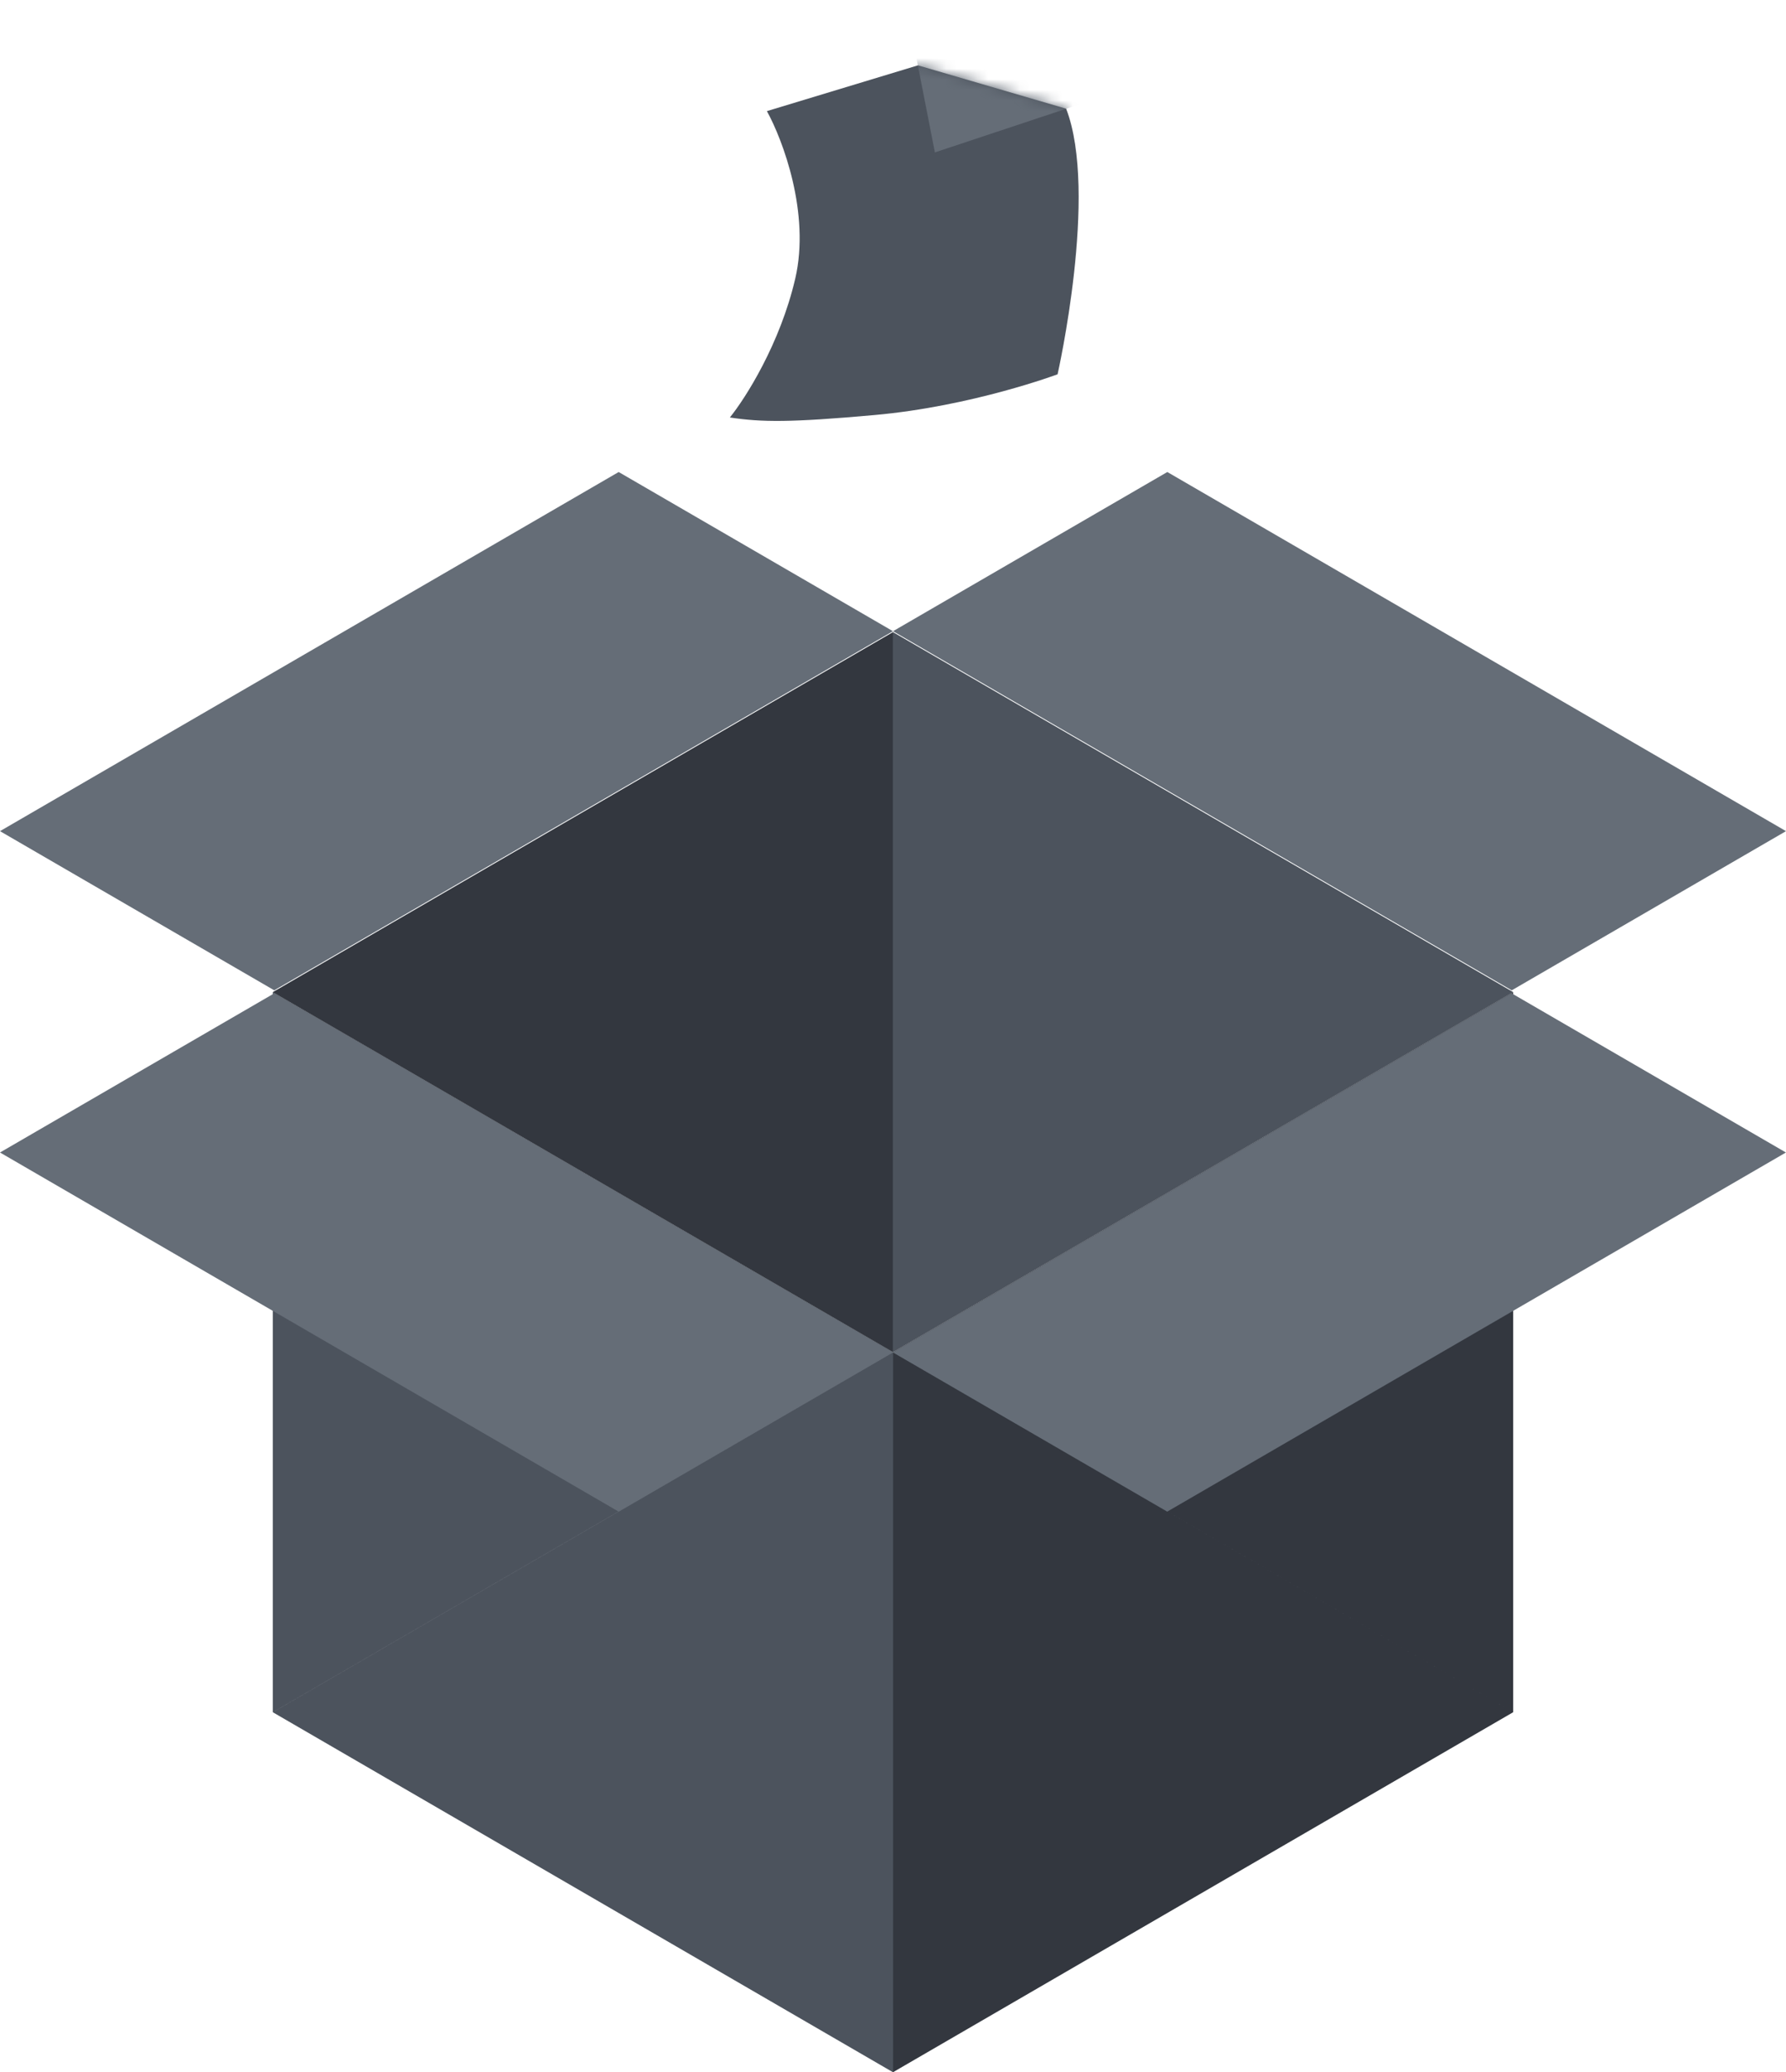 <svg width="169" height="196" viewBox="0 0 169 196" fill="none" xmlns="http://www.w3.org/2000/svg">
<path fill-rule="evenodd" clip-rule="evenodd" d="M143.186 93.838L84.496 127.892L143.186 161.945L143.186 93.838ZM143.184 161.944L84.493 127.891L84.493 195.998L143.184 161.944Z" fill="#33373F"/>
<path fill-rule="evenodd" clip-rule="evenodd" d="M25.812 161.946L84.502 127.892L25.812 93.839L25.812 161.946ZM25.817 161.947L84.508 196L84.508 127.893L25.817 161.947Z" fill="#4C535D"/>
<path d="M84.498 127.893L25.808 93.84L84.498 59.786L84.498 127.893Z" fill="#33373F"/>
<path d="M84.498 127.891L84.498 59.784L143.189 93.838L84.498 127.891Z" fill="#4C535D"/>
<path d="M110.45 142.972L168.992 109.005L143.038 93.949L84.496 127.916L110.45 142.972Z" fill="#656D77"/>
<path d="M25.954 93.667L84.496 59.7L58.542 44.644L0 78.611L25.954 93.667Z" fill="#656D77"/>
<path d="M58.542 142.972L1.71381e-05 109.005L25.954 93.949L84.496 127.916L58.542 142.972Z" fill="#656D77"/>
<path d="M143.046 93.667L84.504 59.7L110.458 44.644L169 78.611L143.046 93.667Z" fill="#656D77"/>
<path d="M75.25 26.353C76.691 20.169 74.062 13.214 72.568 10.51L86.86 6.181L100.884 10.281C103.956 18.234 100.074 35.401 100.074 35.401C100.074 35.401 91.994 38.428 82.753 39.255C74.777 39.97 72.084 39.941 69.063 39.486C70.525 37.686 73.809 32.538 75.25 26.353Z" fill="#4C535D"/>
<mask id="mask0_1994_22543" style="mask-type:alpha" maskUnits="userSpaceOnUse" x="69" y="6" width="34" height="35">
<path d="M75.248 26.354C76.688 20.17 74.06 13.215 72.566 10.511L86.863 6.177L100.893 10.284C104.335 18.821 101.559 32.724 99.653 34.826C97.747 36.927 92.079 38.574 82.665 40.109C79.034 40.702 72.082 39.941 69.06 39.487C70.523 37.686 73.807 32.538 75.248 26.354Z" fill="#D9D9D9"/>
</mask>
<g mask="url(#mask0_1994_22543)">
<path d="M88.464 14.414L86.158 2.641L89.569 1.137L108.918 7.618L88.464 14.414Z" fill="#656D77"/>
</g>
</svg>
